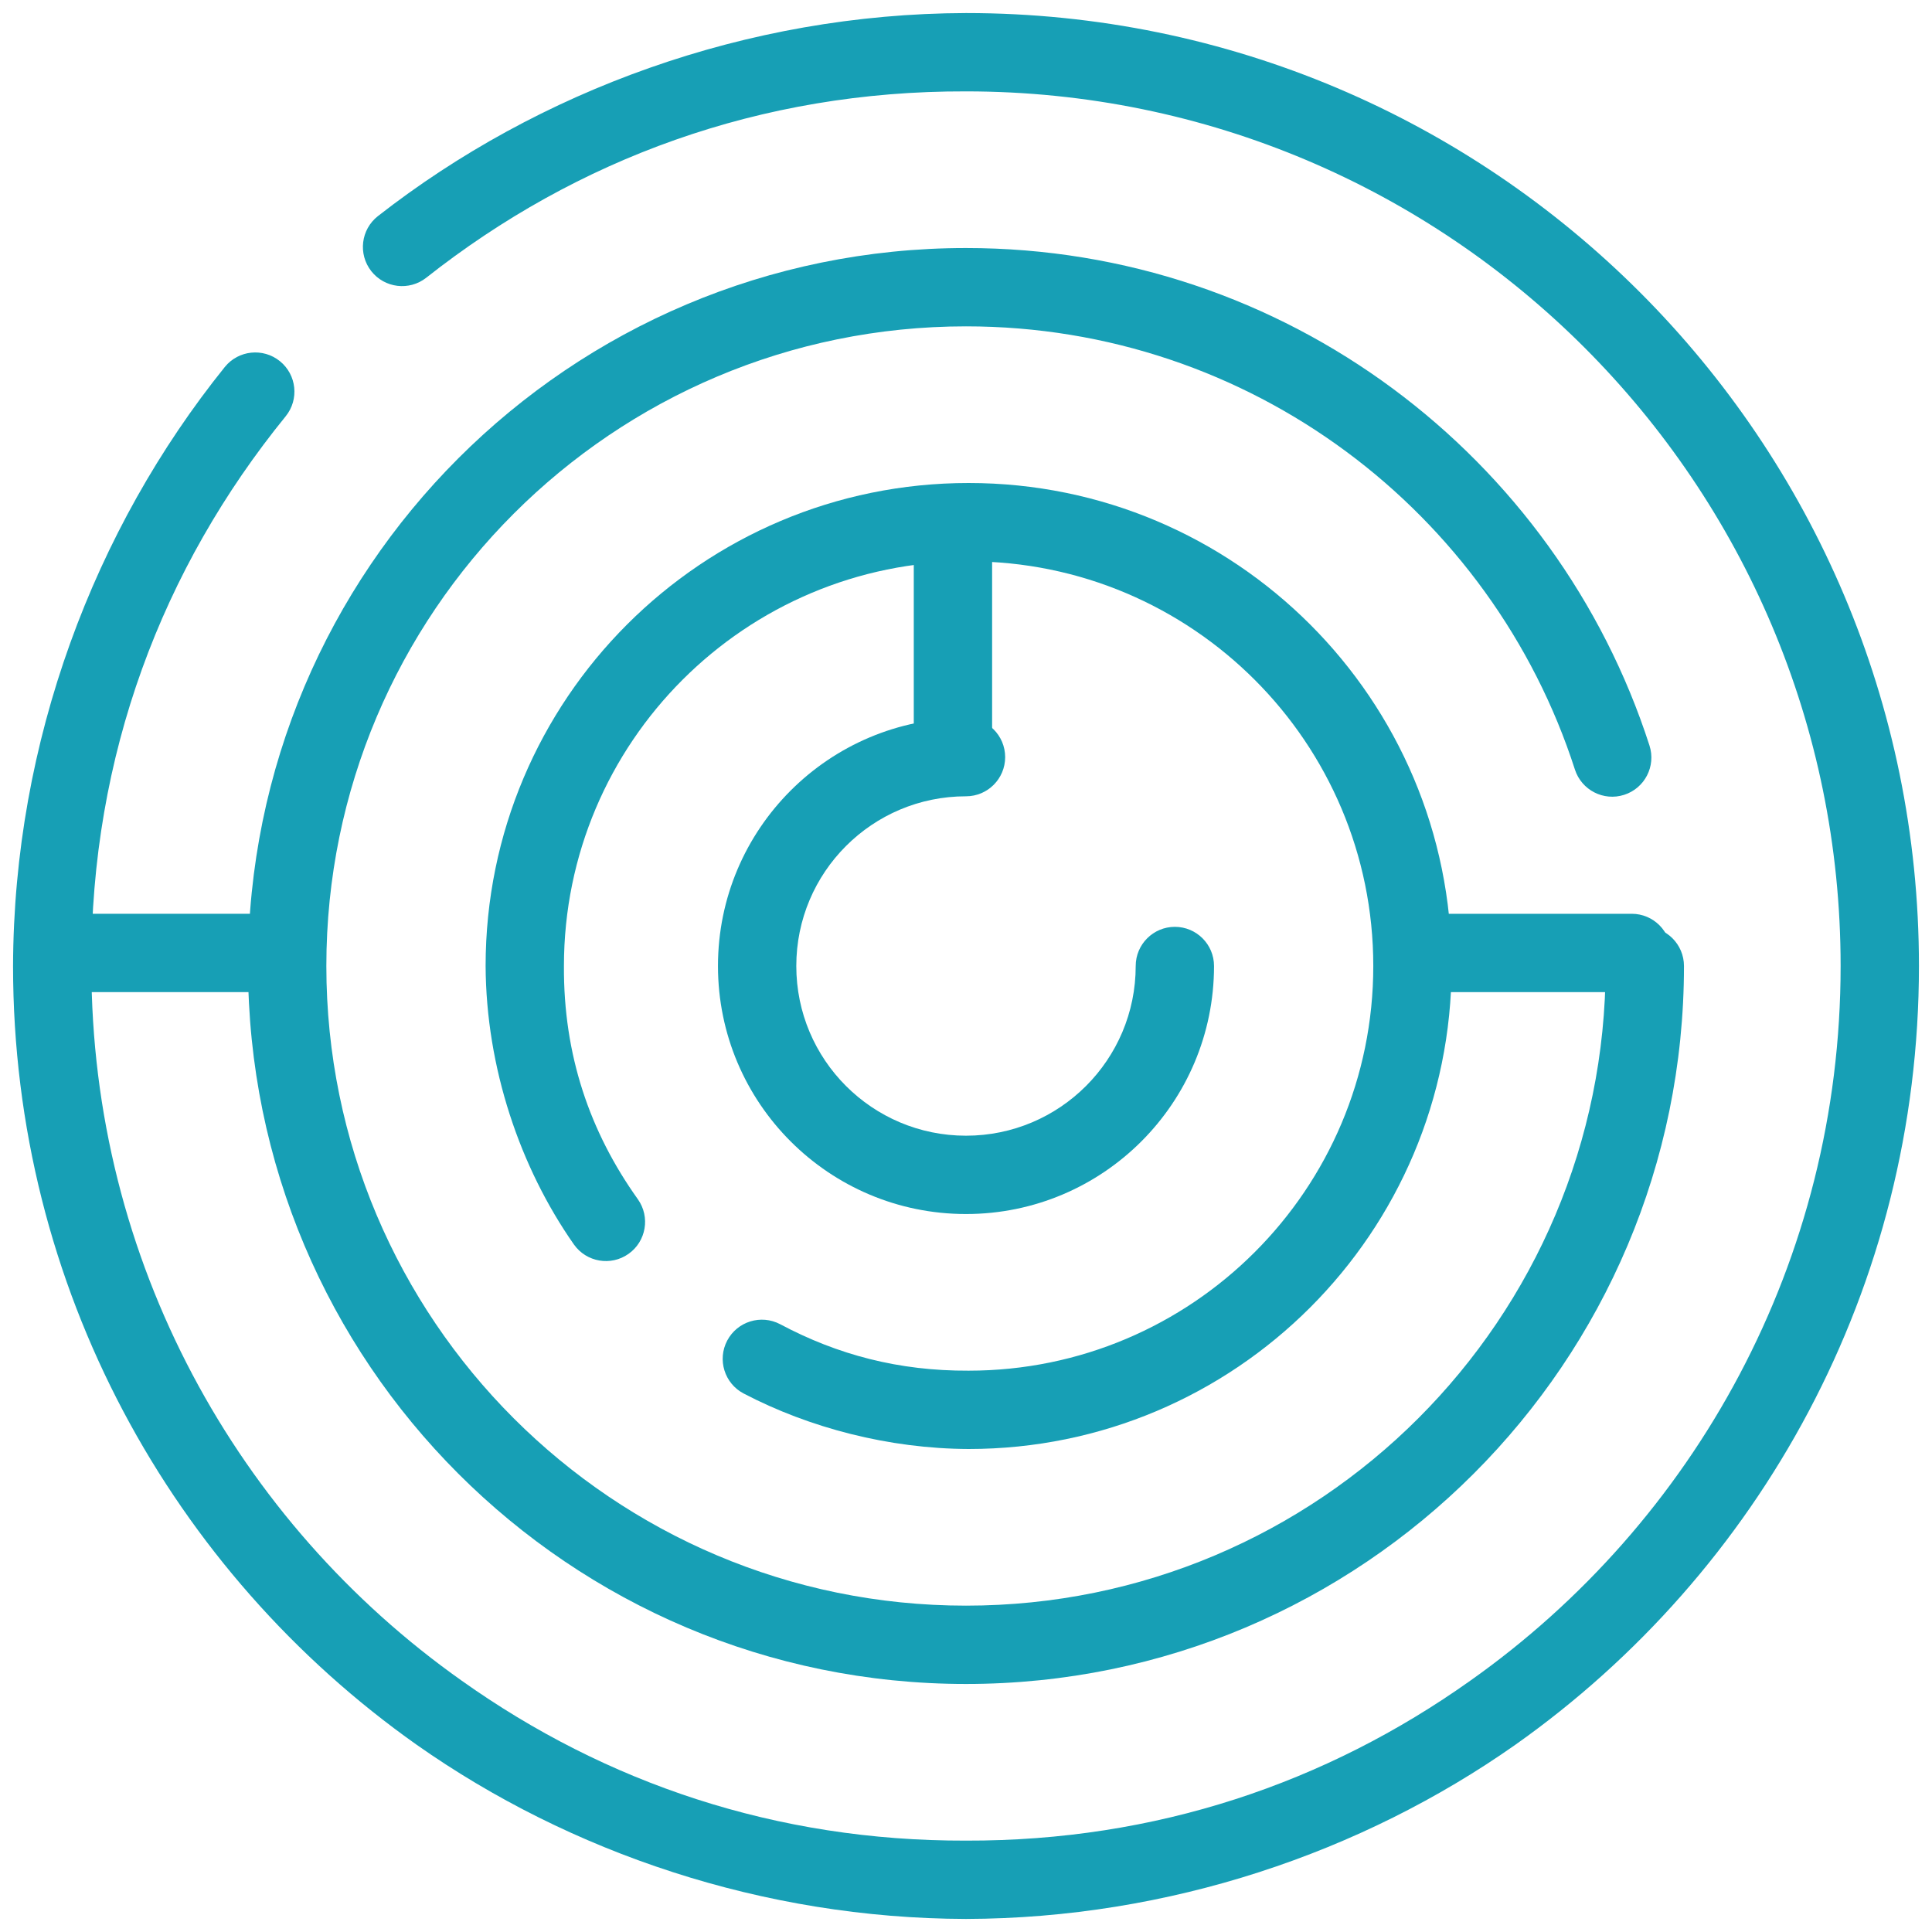 <svg width="74" height="74" viewBox="0 0 74 74" version="1.1" xmlns="http://www.w3.org/2000/svg" xmlns:xlink="http://www.w3.org/1999/xlink" xmlns:figma="http://www.figma.com/figma/ns">
<title>Group</title>
<desc>Created using Figma</desc>
<g id="Canvas" transform="translate(382 2)" figma:type="canvas">
<g id="Group" style="mix-blend-mode:normal;" figma:type="frame">
<g id="Ellipse" style="mix-blend-mode:normal;" figma:type="vector">
<use xlink:href="#path0_stroke" transform="translate(-380 0)" fill="#179FB5" style="mix-blend-mode:normal;"/>
</g>
<g id="Ellipse" style="mix-blend-mode:normal;" figma:type="vector">
<use xlink:href="#path1_stroke" transform="translate(-371 9)" fill="#179FB5" style="mix-blend-mode:normal;"/>
</g>
<g id="Ellipse" style="mix-blend-mode:normal;" figma:type="vector">
<use xlink:href="#path2_stroke" transform="translate(-361.9 18)" fill="#179FB5" style="mix-blend-mode:normal;"/>
</g>
<g id="Ellipse" style="mix-blend-mode:normal;" figma:type="vector">
<use xlink:href="#path3_stroke" transform="translate(-353 27)" fill="#179FB5" style="mix-blend-mode:normal;"/>
</g>
<g id="Line" style="mix-blend-mode:normal;" figma:type="line">
<use xlink:href="#path4_stroke" transform="translate(-380 36)" fill="#179FB5" style="mix-blend-mode:normal;"/>
</g>
<g id="Line" style="mix-blend-mode:normal;" figma:type="vector">
<use xlink:href="#path5_stroke" transform="translate(-326.5 34.5)" fill="#179FB5" style="mix-blend-mode:normal;"/>
</g>
<g id="Line" style="mix-blend-mode:normal;" figma:type="line">
<use xlink:href="#path4_stroke" transform="matrix(6.12323e-17 -1 1 6.12323e-17 -344 27)" fill="#179FB5" style="mix-blend-mode:normal;"/>
</g>
</g>
</g>
<defs>
<path id="path0_stroke" d="M 12.473 6.279C 11.822 6.79 11.709 7.733 12.22 8.385C 12.732 9.036 13.675 9.15 14.326 8.638L 12.473 6.279ZM 8.943 13.944C 9.464 13.3 9.365 12.355 8.721 11.834C 8.077 11.313 7.132 11.412 6.611 12.056L 8.943 13.944ZM 14.82 63.6L 13.954 64.825L 13.954 64.825L 14.82 63.6ZM 55.18 63.6L 56.046 64.825L 56.046 64.825L 55.18 63.6ZM 35 1.5C 53.502 1.5 68.5 16.498 68.5 35L 71.5 35C 71.5 14.842 55.158 -1.5 35 -1.5L 35 1.5ZM 14.326 8.638C 20.082 4.095 27.114 1.476 35 1.5L 35 -1.5C 26.584 -1.476 18.616 1.478 12.473 6.279L 14.326 8.638ZM 1.5 35C 1.475 26.937 4.214 19.759 8.943 13.944L 6.611 12.056C 1.613 18.263 -1.475 26.394 -1.5 35L 1.5 35ZM 35 68.5C 27.73 68.52 21.204 66.295 15.686 62.375L 13.954 64.825C 19.841 68.968 27.24 71.48 35 71.5L 35 68.5ZM 15.686 62.375C 7.101 56.306 1.5 46.307 1.5 35L -1.5 35C -1.5 47.322 4.608 58.218 13.954 64.825L 15.686 62.375ZM 68.5 35C 68.5 46.307 62.9 56.306 54.314 62.375L 56.046 64.825C 65.392 58.218 71.5 47.322 71.5 35L 68.5 35ZM 54.314 62.375C 48.796 66.295 42.27 68.52 35 68.5L 35 71.5C 42.76 71.48 50.159 68.968 56.046 64.825L 54.314 62.375Z"/>
<path id="path1_stroke" d="M 53.5 26C 53.5 25.172 52.828 24.5 52 24.5C 51.172 24.5 50.5 25.172 50.5 26L 53.5 26ZM 49.323 18.476C 49.578 19.264 50.423 19.698 51.211 19.443C 52 19.189 52.433 18.344 52.179 17.556L 49.323 18.476ZM 50.5 26C 50.5 39.531 39.531 50.5 26 50.5L 26 53.5C 41.188 53.5 53.5 41.188 53.5 26L 50.5 26ZM 26 50.5C 12.469 50.5 1.5 39.531 1.5 26L -1.5 26C -1.5 41.188 10.812 53.5 26 53.5L 26 50.5ZM 1.5 26C 1.5 12.469 12.469 1.5 26 1.5L 26 -1.5C 10.812 -1.5 -1.5 10.812 -1.5 26L 1.5 26ZM 26 1.5C 36.904 1.5 46.148 8.624 49.323 18.476L 52.179 17.556C 48.615 6.501 38.244 -1.5 26 -1.5L 26 1.5Z"/>
<path id="path2_stroke" d="M 9.781 30.72C 9.048 30.334 8.141 30.614 7.754 31.347C 7.368 32.08 7.648 32.987 8.381 33.373L 9.781 30.72ZM 1.883 27.667C 2.362 28.344 3.298 28.505 3.974 28.026C 4.651 27.548 4.811 26.612 4.333 25.936L 1.883 27.667ZM 32.5 17C 32.5 25.56 25.56 32.5 17 32.5L 17 35.5C 27.217 35.5 35.5 27.217 35.5 17L 32.5 17ZM 1.5 17C 1.5 8.44 8.44 1.5 17 1.5L 17 -1.5C 6.783 -1.5 -1.5 6.783 -1.5 17L 1.5 17ZM 17 1.5C 25.56 1.5 32.5 8.44 32.5 17L 35.5 17C 35.5 6.783 27.217 -1.5 17 -1.5L 17 1.5ZM 17 32.5C 14.332 32.512 11.989 31.896 9.781 30.72L 8.381 33.373C 10.902 34.692 13.949 35.488 17 35.5L 17 32.5ZM 4.333 25.936C 2.487 23.35 1.48 20.405 1.5 17L -1.5 17C -1.48 20.895 -0.186 24.713 1.883 27.667L 4.333 25.936Z"/>
<path id="path3_stroke" d="M 17.5 8C 17.5 7.172 16.828 6.5 16 6.5C 15.172 6.5 14.5 7.172 14.5 8L 17.5 8ZM 8 1.5C 8.828 1.5 9.5 0.828 9.5 0C 9.5 -0.828 8.828 -1.5 8 -1.5L 8 1.5ZM 14.5 8C 14.5 11.59 11.59 14.5 8 14.5L 8 17.5C 13.247 17.5 17.5 13.247 17.5 8L 14.5 8ZM 8 14.5C 4.41 14.5 1.5 11.59 1.5 8L -1.5 8C -1.5 13.247 2.753 17.5 8 17.5L 8 14.5ZM 1.5 8C 1.5 4.41 4.41 1.5 8 1.5L 8 -1.5C 2.753 -1.5 -1.5 2.753 -1.5 8L 1.5 8Z"/>
<path id="path4_stroke" d="M 0 0L 9 0L 9 -3L 0 -3L 0 0Z"/>
<path id="path5_stroke" d="M 0 -1.5C -0.828 -1.5 -1.5 -0.828 -1.5 0C -1.5 0.828 -0.828 1.5 0 1.5L 0 -1.5ZM 7 1.5C 7.828 1.5 8.5 0.828 8.5 0C 8.5 -0.828 7.828 -1.5 7 -1.5L 7 1.5ZM 0 1.5L 7 1.5L 7 -1.5L 0 -1.5L 0 1.5Z"/>
</defs>
</svg>
